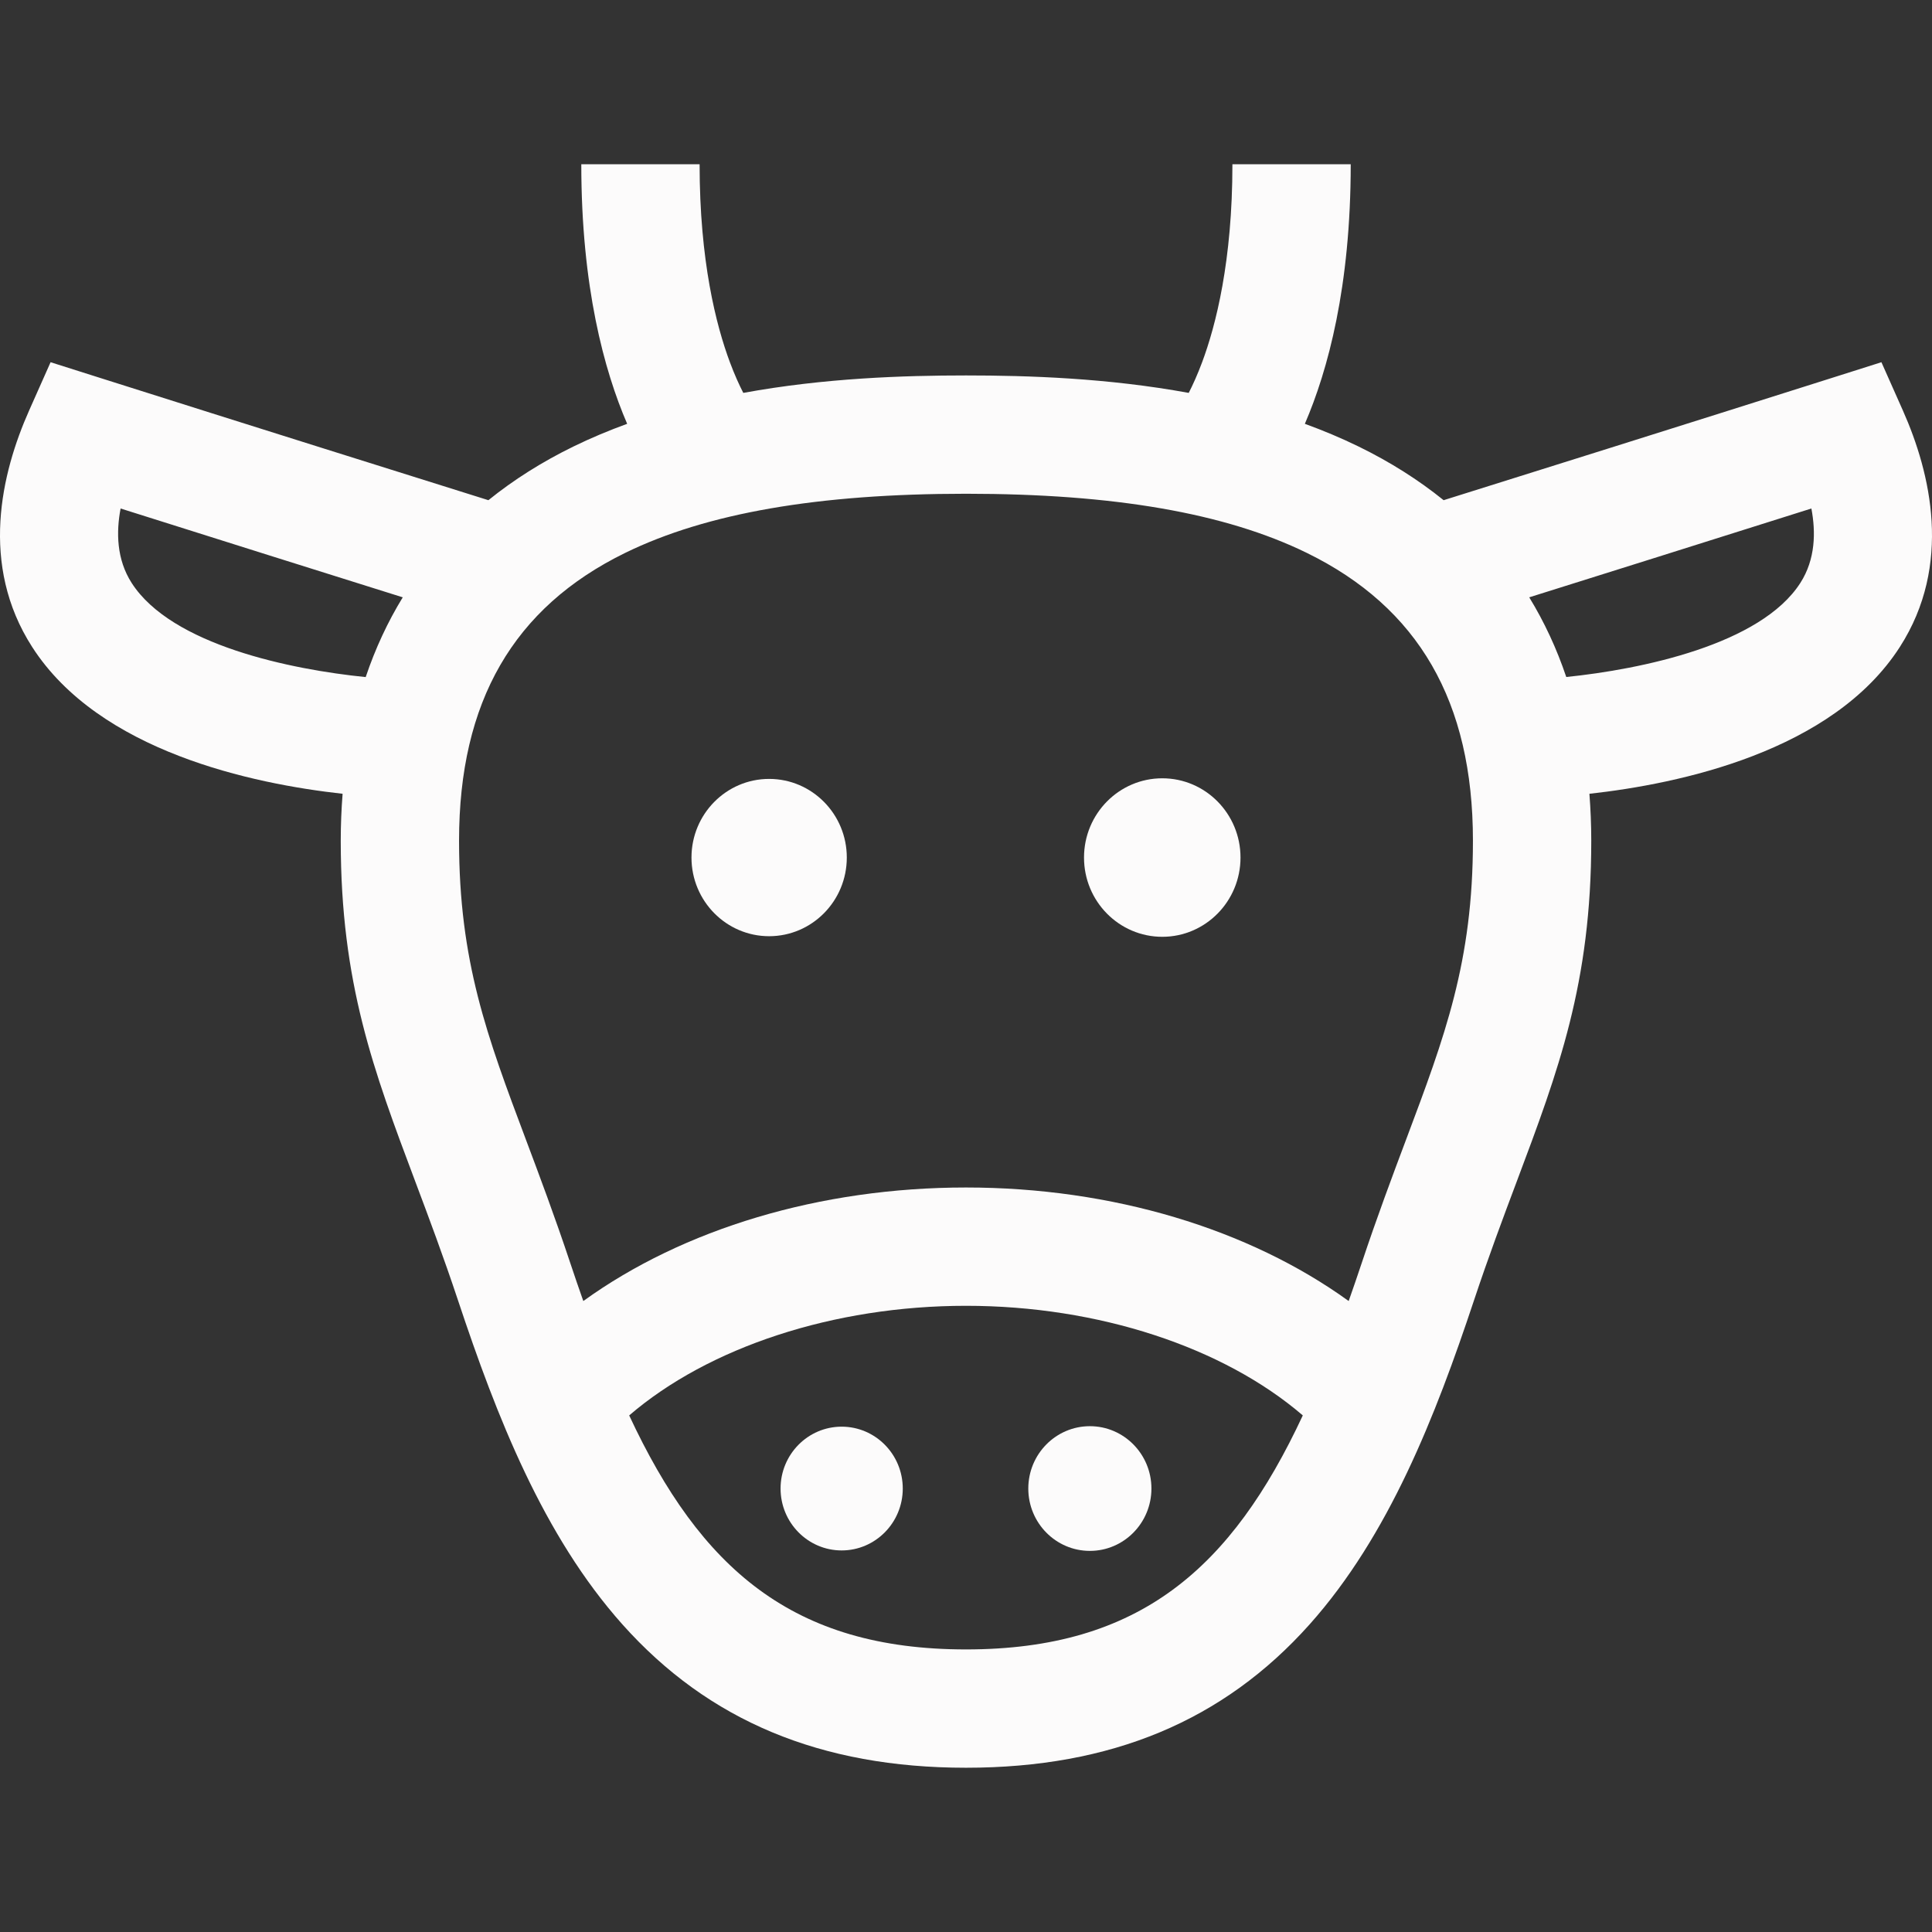 <?xml version="1.0" encoding="iso-8859-1"?>
<!-- Generator: Adobe Illustrator 19.0.0, SVG Export Plug-In . SVG Version: 6.00 Build 0)  -->
<svg xmlns="http://www.w3.org/2000/svg" xmlns:xlink="http://www.w3.org/1999/xlink" version="1.1" id="Layer_1" x="0px" y="0px" viewBox="0 0 511.997 511.997" style="enable-background:new 0 0 511.997 511.997;" xml:space="preserve" width="512px" height="512px">
<rect x="0" y="0" width="511.997" height="511.997" fill="#333333" stroke="none"/>
<g>
	<g>
		<g>
			<path d="M203.823,206.417c-11.343,0-20.574,9.326-20.574,20.84c0,11.513,9.23,20.847,20.574,20.847     c11.357,0,20.587-9.334,20.587-20.847C224.41,215.742,215.18,206.417,203.823,206.417z" fill="#FCFBFB"/>
			<path d="M308.016,206.255c-11.452,0-20.742,9.403-20.742,21.003c0,11.6,9.29,21.003,20.742,21.003     c11.439,0,20.729-9.403,20.729-21.003S319.455,206.255,308.016,206.255z" fill="#FCFBFB"/>
			<path d="M223.044,378.079c-8.924,0-16.187,7.337-16.187,16.397c0,9.058,7.263,16.402,16.187,16.402     c8.936,0,16.197-7.343,16.197-16.402C239.24,385.416,231.98,378.079,223.044,378.079z" fill="#FCFBFB"/>
			<path d="M288.829,411c9,0,16.309-7.398,16.309-16.524c0-9.126-7.309-16.524-16.309-16.524c-9.011,0-16.32,7.398-16.32,16.524     C272.508,403.602,279.818,411,288.829,411z" fill="#FCFBFB"/>
			<path d="M504.288,108.804l-5.696-12.814l-13.367,4.238c-38.295,12.14-82.941,26.15-102.651,32.326     c-6.69-5.403-14.204-10.151-22.511-14.211c-4.647-2.271-9.42-4.265-14.264-6.028c6.098-14.145,12.154-36.347,12.154-68.785     h-31.353c0,25.619-4.377,42.698-8.047,52.516c-1.213,3.244-2.429,5.922-3.529,8.075c-21.534-3.949-42.554-4.625-59.024-4.625     s-37.49,0.675-59.024,4.625c-1.101-2.153-2.316-4.831-3.529-8.075c-3.672-9.818-8.047-26.897-8.047-52.516h-31.353     c0,32.438,6.055,54.641,12.154,68.785c-4.844,1.763-9.617,3.756-14.264,6.028c-8.307,4.059-15.82,8.807-22.511,14.211     c-19.71-6.177-64.355-20.184-102.651-32.326L13.405,95.99l-5.696,12.814c-7.356,16.549-13.186,40.85,0.809,62.639     c17.82,27.74,58.442,36.284,82.276,38.916c-0.318,4.053-0.493,8.196-0.493,12.444c0,37.74,8.697,60.894,19.71,90.207     c3.669,9.766,7.463,19.865,11.392,31.671c10.202,30.656,22.537,62.268,43.538,85.796c22.818,25.564,52.603,37.991,91.058,37.991     s68.24-12.427,91.058-37.991c21.002-23.528,33.336-55.139,43.539-85.796c3.93-11.807,7.723-21.906,11.392-31.671     c11.012-29.314,19.71-52.467,19.71-90.207c0-4.248-0.176-8.39-0.493-12.444c23.834-2.632,64.454-11.175,82.276-38.916     C517.474,149.654,511.643,125.353,504.288,108.804z M96.911,179.434c-19.794-1.994-51.445-8.482-62.015-24.938     c-4.034-6.281-4.115-13.51-2.935-19.738c27.192,8.598,55.537,17.506,74.772,23.539     C102.734,164.829,99.455,171.882,96.911,179.434z M255.997,437.113c-46.038,0-70.371-21.541-89.256-62.015     c21.058-18.093,54.205-29.049,89.256-29.049c35.053,0,68.199,10.957,89.256,29.049     C326.368,415.571,302.036,437.113,255.997,437.113z M372.634,301.983c-3.596,9.573-7.673,20.425-11.79,32.798     c-1.139,3.423-2.284,6.744-3.433,10.004c-26.437-19.106-62.683-30.089-101.414-30.089c-38.731,0-74.977,10.983-101.414,30.089     c-1.15-3.26-2.294-6.581-3.433-10.004c-4.117-12.373-8.194-23.225-11.79-32.798c-10.28-27.365-17.707-47.136-17.707-79.181     c0-36.848,14.408-61.803,44.048-76.291c21.561-10.539,51.097-15.662,90.296-15.662c39.199,0,68.736,5.123,90.296,15.662     c29.641,14.488,44.048,39.444,44.048,76.291C390.343,254.847,382.914,274.618,372.634,301.983z M477.114,154.472     c-10.499,16.386-42.215,22.912-62.038,24.94c-2.543-7.545-5.82-14.589-9.815-21.115c19.234-6.034,47.58-14.941,74.772-23.539     C481.212,140.978,481.134,148.197,477.114,154.472z" fill="#FCFBFB"/>
		</g>
	</g>
</g>
<g>
</g>
<g>
</g>
<g>
</g>
<g>
</g>
<g>
</g>
<g>
</g>
<g>
</g>
<g>
</g>
<g>
</g>
<g>
</g>
<g>
</g>
<g>
</g>
<g>
</g>
<g>
</g>
<g>
</g>
</svg>
